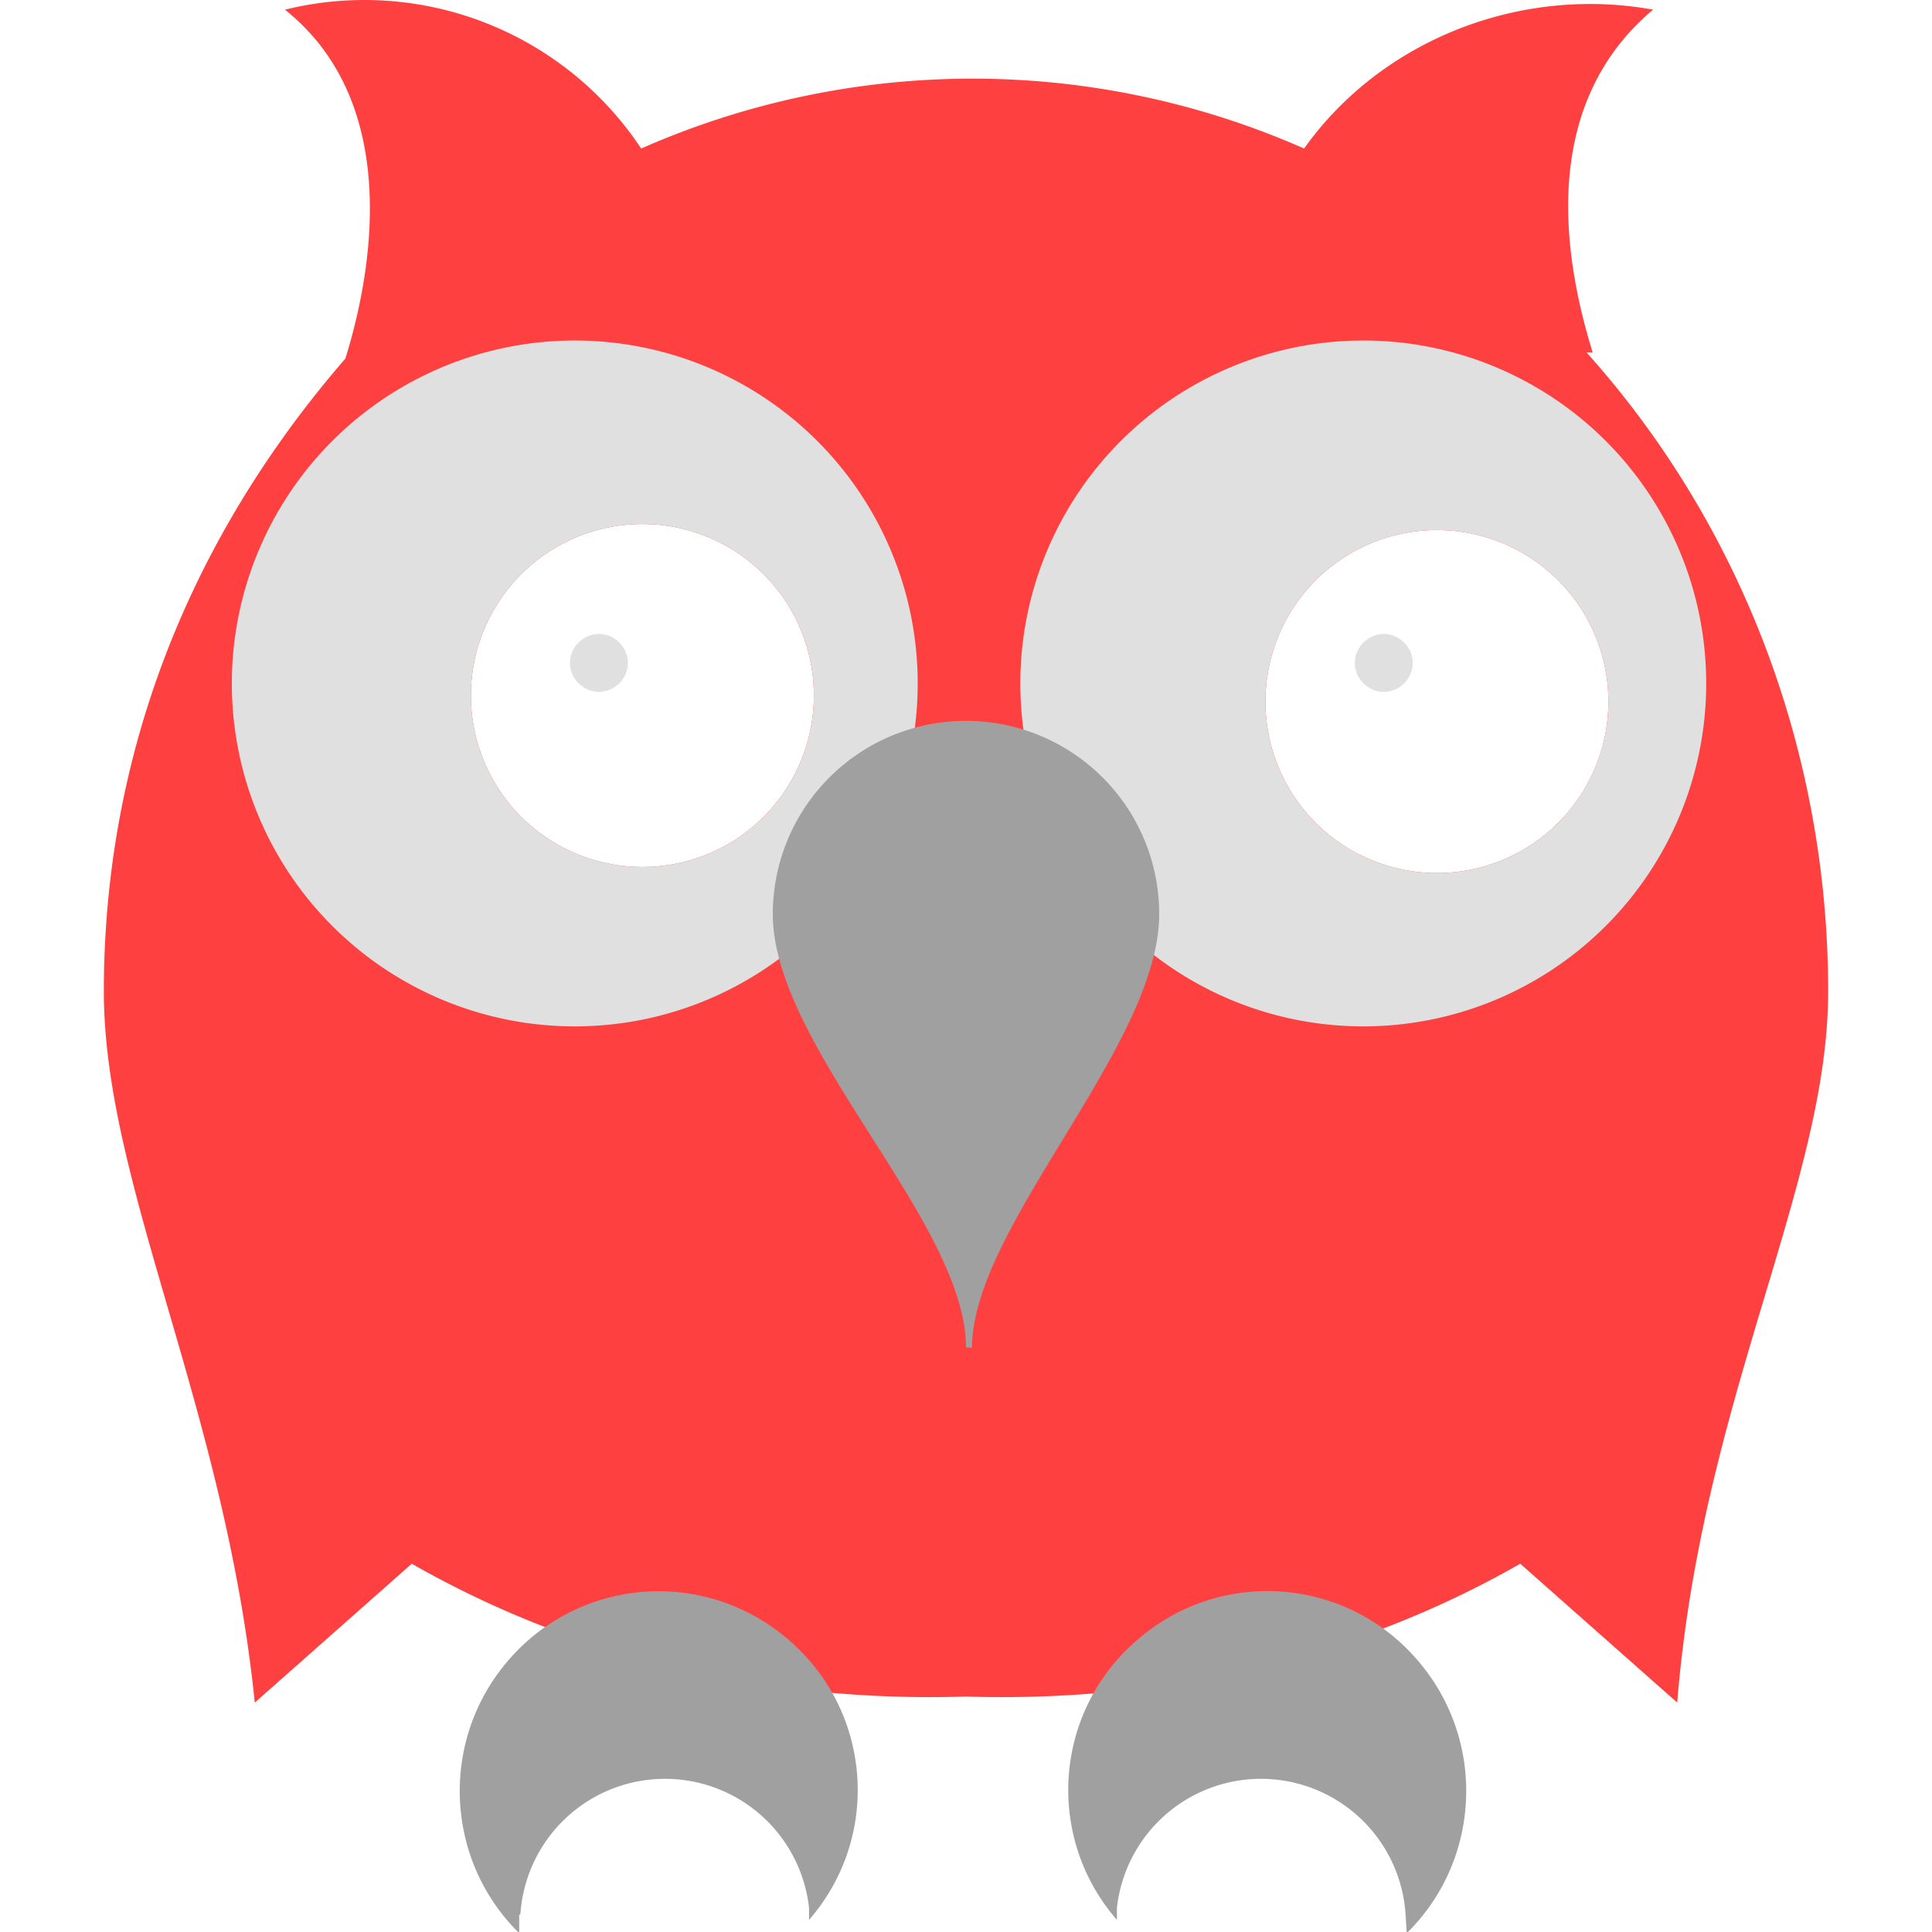 <svg xmlns="http://www.w3.org/2000/svg" viewBox="0 0 16 16"><path fill="#ff4040" d="M13.14 2.92h.05c-.2-.65-.5-2 .5-2.84-1.1-.2-2.25.25-2.89 1.15a6.8 6.8 0 0 0-5.49 0A2.75 2.75 0 0 0 2.36.08c1 .8.7 2.25.5 2.89-1.3 1.5-2 3.29-2 5.24 0 1.6 1 3.44 1.25 5.89l1.3-1.15c1.4.8 2.99 1.15 4.59 1.1 1.6.05 3.19-.3 4.59-1.1l1.3 1.15c.2-2.5 1.25-4.29 1.25-5.89 0-1.95-.7-3.84-2-5.29M5.32 7.18a1.42 1.42 0 1 1 0-2.84 1.42 1.42 0 0 1 0 2.84m6.58.05a1.42 1.42 0 1 1 0-2.84 1.42 1.42 0 0 1 0 2.84"/><path fill="#e0e0e0" d="M4.96 5.25c-.13 0-.24.11-.24.24s.11.24.24.24.24-.11.24-.24-.11-.24-.24-.24m6.5 0c-.13 0-.24.11-.24.24s.11.24.24.24.24-.11.24-.24-.11-.24-.24-.24"/><path fill="#a0a0a0" d="M4.31 15.85a1.2 1.2 0 0 1 2.39-.05v.1c.6-.69.52-1.73-.17-2.32a1.64 1.64 0 0 0-2.32.17c-.57.66-.53 1.65.09 2.26v-.15Zm7.33 0a1.2 1.2 0 0 0-2.39-.05v.1c-.6-.69-.52-1.73.17-2.32.69-.6 1.73-.52 2.32.17.57.66.53 1.65-.09 2.26z"/><path fill="#e0e0e0" d="M4.76 2.82a2.84 2.84 0 1 0 0 5.68 2.84 2.84 0 0 0 0-5.68m.56 4.36a1.42 1.42 0 1 1 0-2.84 1.42 1.42 0 0 1 0 2.84m5.97-4.36a2.84 2.84 0 1 0 0 5.68 2.84 2.84 0 0 0 0-5.68m.61 4.41a1.42 1.42 0 1 1 0-2.84 1.42 1.42 0 0 1 0 2.84"/><path fill="#a0a0a0" d="M8.05 11.16c0-1 1.55-2.5 1.55-3.59a1.6 1.6 0 1 0-3.2 0c0 1.1 1.6 2.55 1.6 3.59z"/></svg>